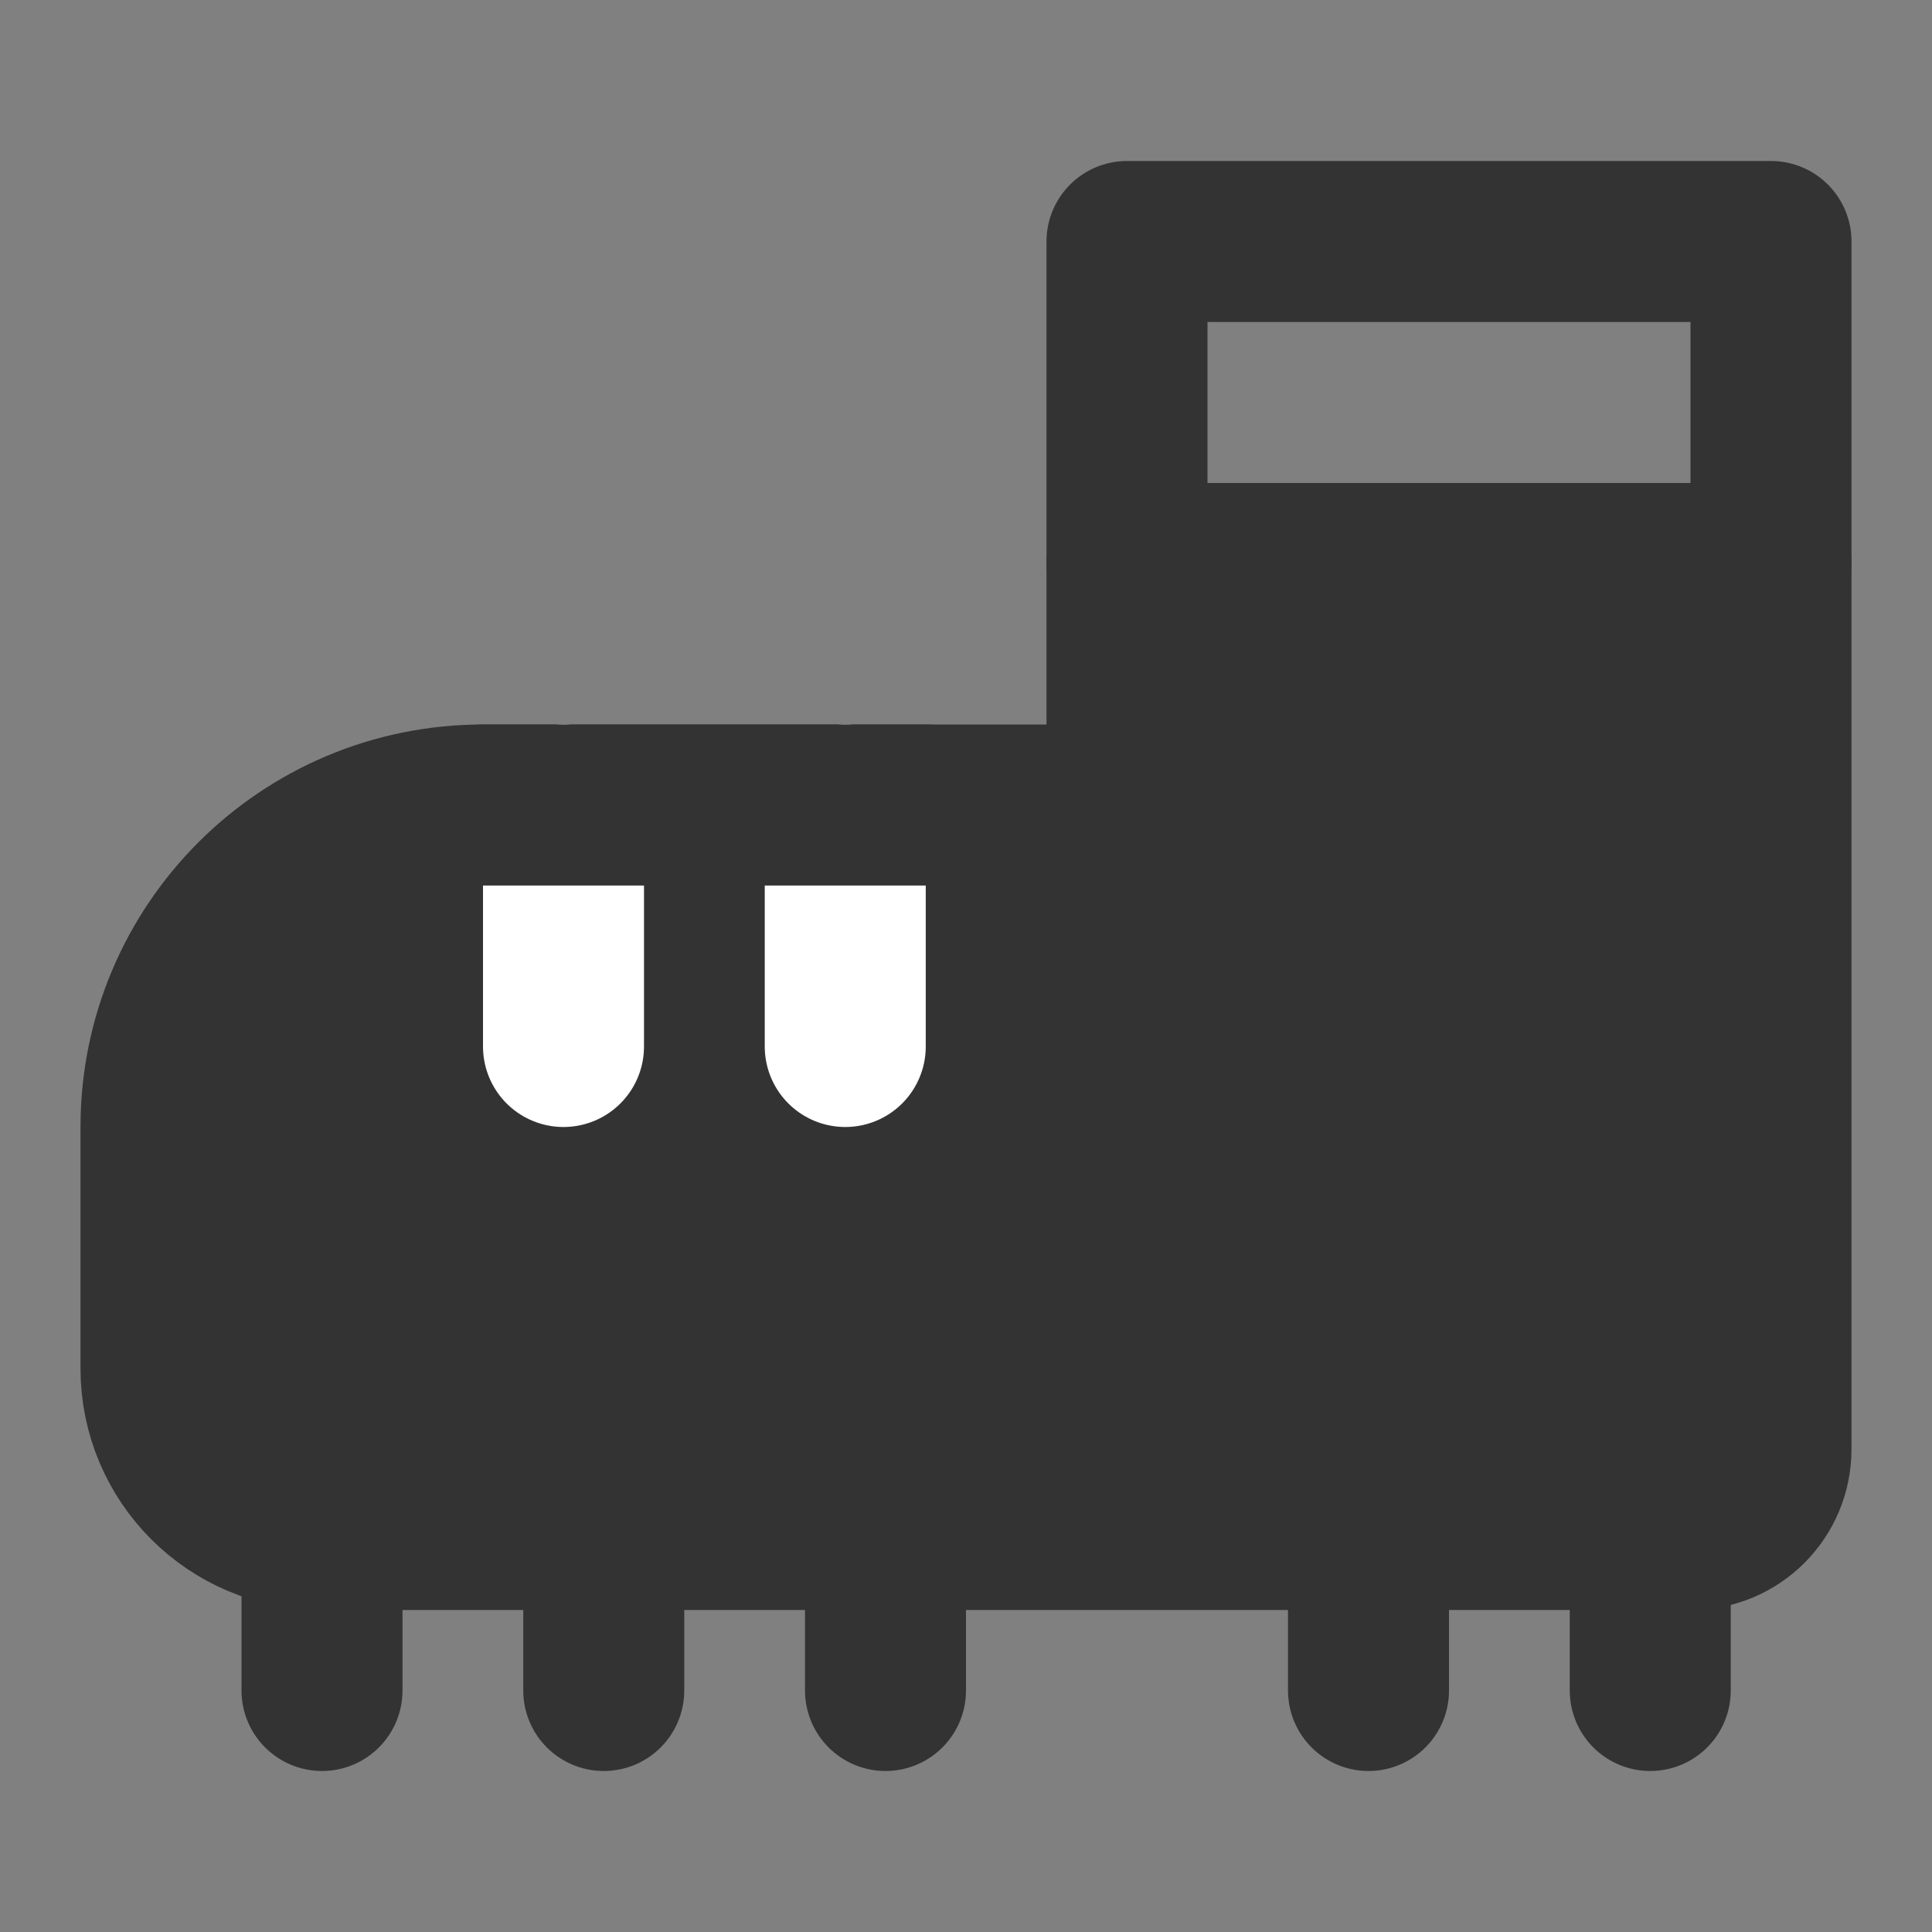 <svg width="24" height="24" viewBox="0 0 24 24" fill="none" xmlns="http://www.w3.org/2000/svg">
<rect x="0" y="0" width="24" height="24" fill="#808080" stroke="none"/>
<path d="M22 3H14V7H22V3Z" stroke="#333333" stroke-width="2" stroke-miterlimit="2" stroke-linecap="round" stroke-linejoin="round"/>
<path d="M22 7V18C22 18.555 21.555 19 21 19H4C2.895 19 2 18.105 2 17V14C2 11.79 3.79 10 6 10H14V7H22Z" fill="#333333" stroke="#333333" stroke-width="2" stroke-miterlimit="2" stroke-linecap="round" stroke-linejoin="round"/>
<path d="M7 13V10" stroke="white" stroke-width="2" stroke-miterlimit="2" stroke-linecap="round" stroke-linejoin="round"/>
<path d="M10.5 13V10" stroke="white" stroke-width="2" stroke-miterlimit="2" stroke-linecap="round" stroke-linejoin="round"/>
<path d="M7.5 21V19" stroke="#333333" stroke-width="2" stroke-miterlimit="2" stroke-linecap="round" stroke-linejoin="round"/>
<path d="M4 21V19" stroke="#333333" stroke-width="2" stroke-miterlimit="2" stroke-linecap="round" stroke-linejoin="round"/>
<path d="M11 21V19" stroke="#333333" stroke-width="2" stroke-miterlimit="2" stroke-linecap="round" stroke-linejoin="round"/>
<path d="M17 21V19" stroke="#333333" stroke-width="2" stroke-miterlimit="2" stroke-linecap="round" stroke-linejoin="round"/>
<path d="M20.5 21V19" stroke="#333333" stroke-width="2" stroke-miterlimit="2" stroke-linecap="round" stroke-linejoin="round"/>
<path d="M11.5 10H6" stroke="#333333" stroke-width="2" stroke-miterlimit="2" stroke-linecap="round" stroke-linejoin="round"/>
</svg>
